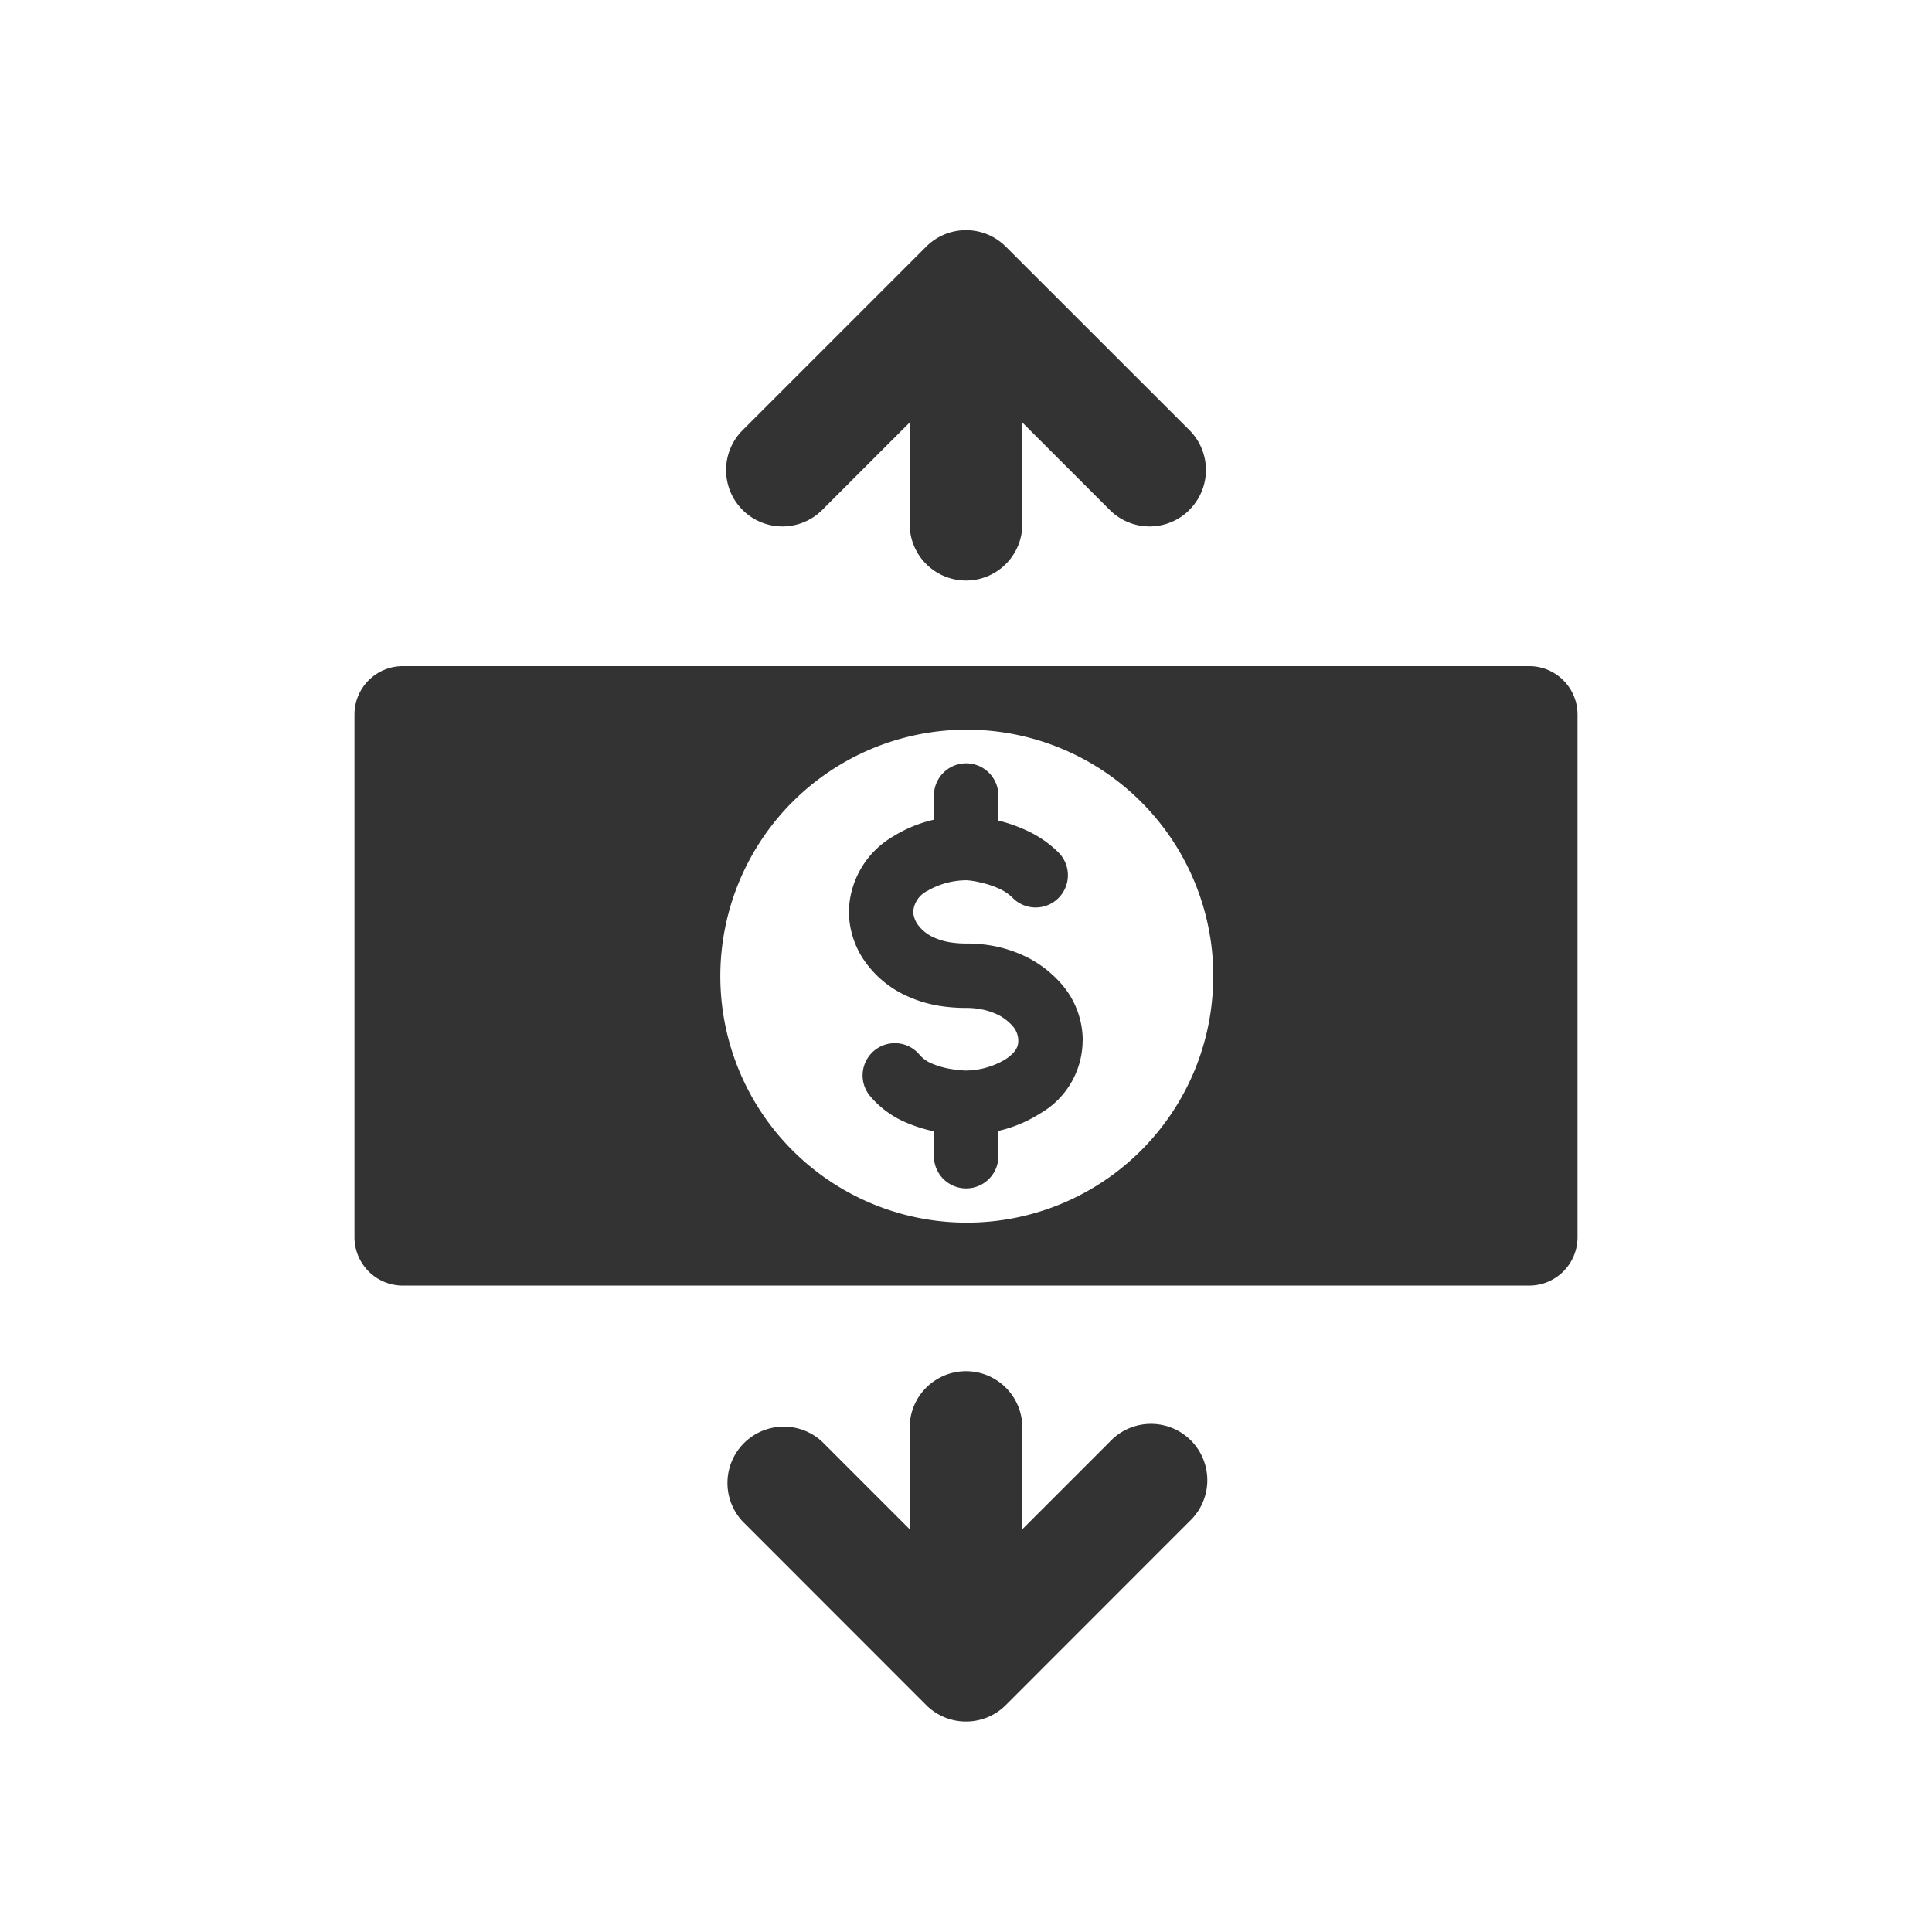 <?xml version="1.0" encoding="utf-8"?><!-- Uploaded to: SVG Repo, www.svgrepo.com, Generator: SVG Repo Mixer Tools -->
<svg fill="#333" width="800px" height="800px" viewBox="-2.5 0 19 19" xmlns="http://www.w3.org/2000/svg" class="cf-icon-svg"><path d="M13.014 7.026v5.142a.476.476 0 0 1-.475.475H1.461a.476.476 0 0 1-.475-.475V7.026a.476.476 0 0 1 .475-.475h11.078a.476.476 0 0 1 .475.475zm-3.582 2.57a2.424 2.424 0 1 0-.191.947 2.417 2.417 0 0 0 .19-.946zm-.235-4.581a.554.554 0 0 1-.783 0l-.86-.86v1a.554.554 0 1 1-1.108 0v-1l-.86.86a.554.554 0 0 1-.783-.784l1.805-1.805a.554.554 0 0 1 .784 0L9.197 4.23a.554.554 0 0 1 0 .784zm0 9.947-1.805 1.806a.554.554 0 0 1-.784 0l-1.805-1.806a.554.554 0 0 1 .783-.783l.86.86v-1a.554.554 0 0 1 1.108 0v1l.86-.86a.554.554 0 1 1 .783.783zm-1.05-4.729a.83.83 0 0 1-.416.716 1.326 1.326 0 0 1-.413.173v.266a.317.317 0 0 1-.633 0v-.262a1.449 1.449 0 0 1-.268-.084.943.943 0 0 1-.362-.265.317.317 0 0 1 .479-.415.32.32 0 0 0 .118.092.842.842 0 0 0 .162.052 1.248 1.248 0 0 0 .176.022.765.765 0 0 0 .397-.11c.127-.082.127-.152.127-.185a.218.218 0 0 0-.053-.14.504.504 0 0 0-.132-.106.668.668 0 0 0-.163-.058.765.765 0 0 0-.16-.017 1.642 1.642 0 0 1-.273-.021 1.248 1.248 0 0 1-.352-.114 1.018 1.018 0 0 1-.335-.269.864.864 0 0 1-.198-.542.876.876 0 0 1 .435-.74 1.314 1.314 0 0 1 .402-.165v-.255a.317.317 0 0 1 .633 0v.264a1.513 1.513 0 0 1 .273.095 1.085 1.085 0 0 1 .318.218.317.317 0 0 1-.448.449.454.454 0 0 0-.13-.09.887.887 0 0 0-.167-.058l-.017-.004a.842.842 0 0 0-.137-.023.768.768 0 0 0-.389.104.249.249 0 0 0-.14.205.242.242 0 0 0 .057.143.394.394 0 0 0 .126.101.627.627 0 0 0 .173.056 1.01 1.01 0 0 0 .169.013 1.4 1.4 0 0 1 .295.03 1.305 1.305 0 0 1 .323.117 1.13 1.13 0 0 1 .314.25.848.848 0 0 1 .21.557z"/></svg>